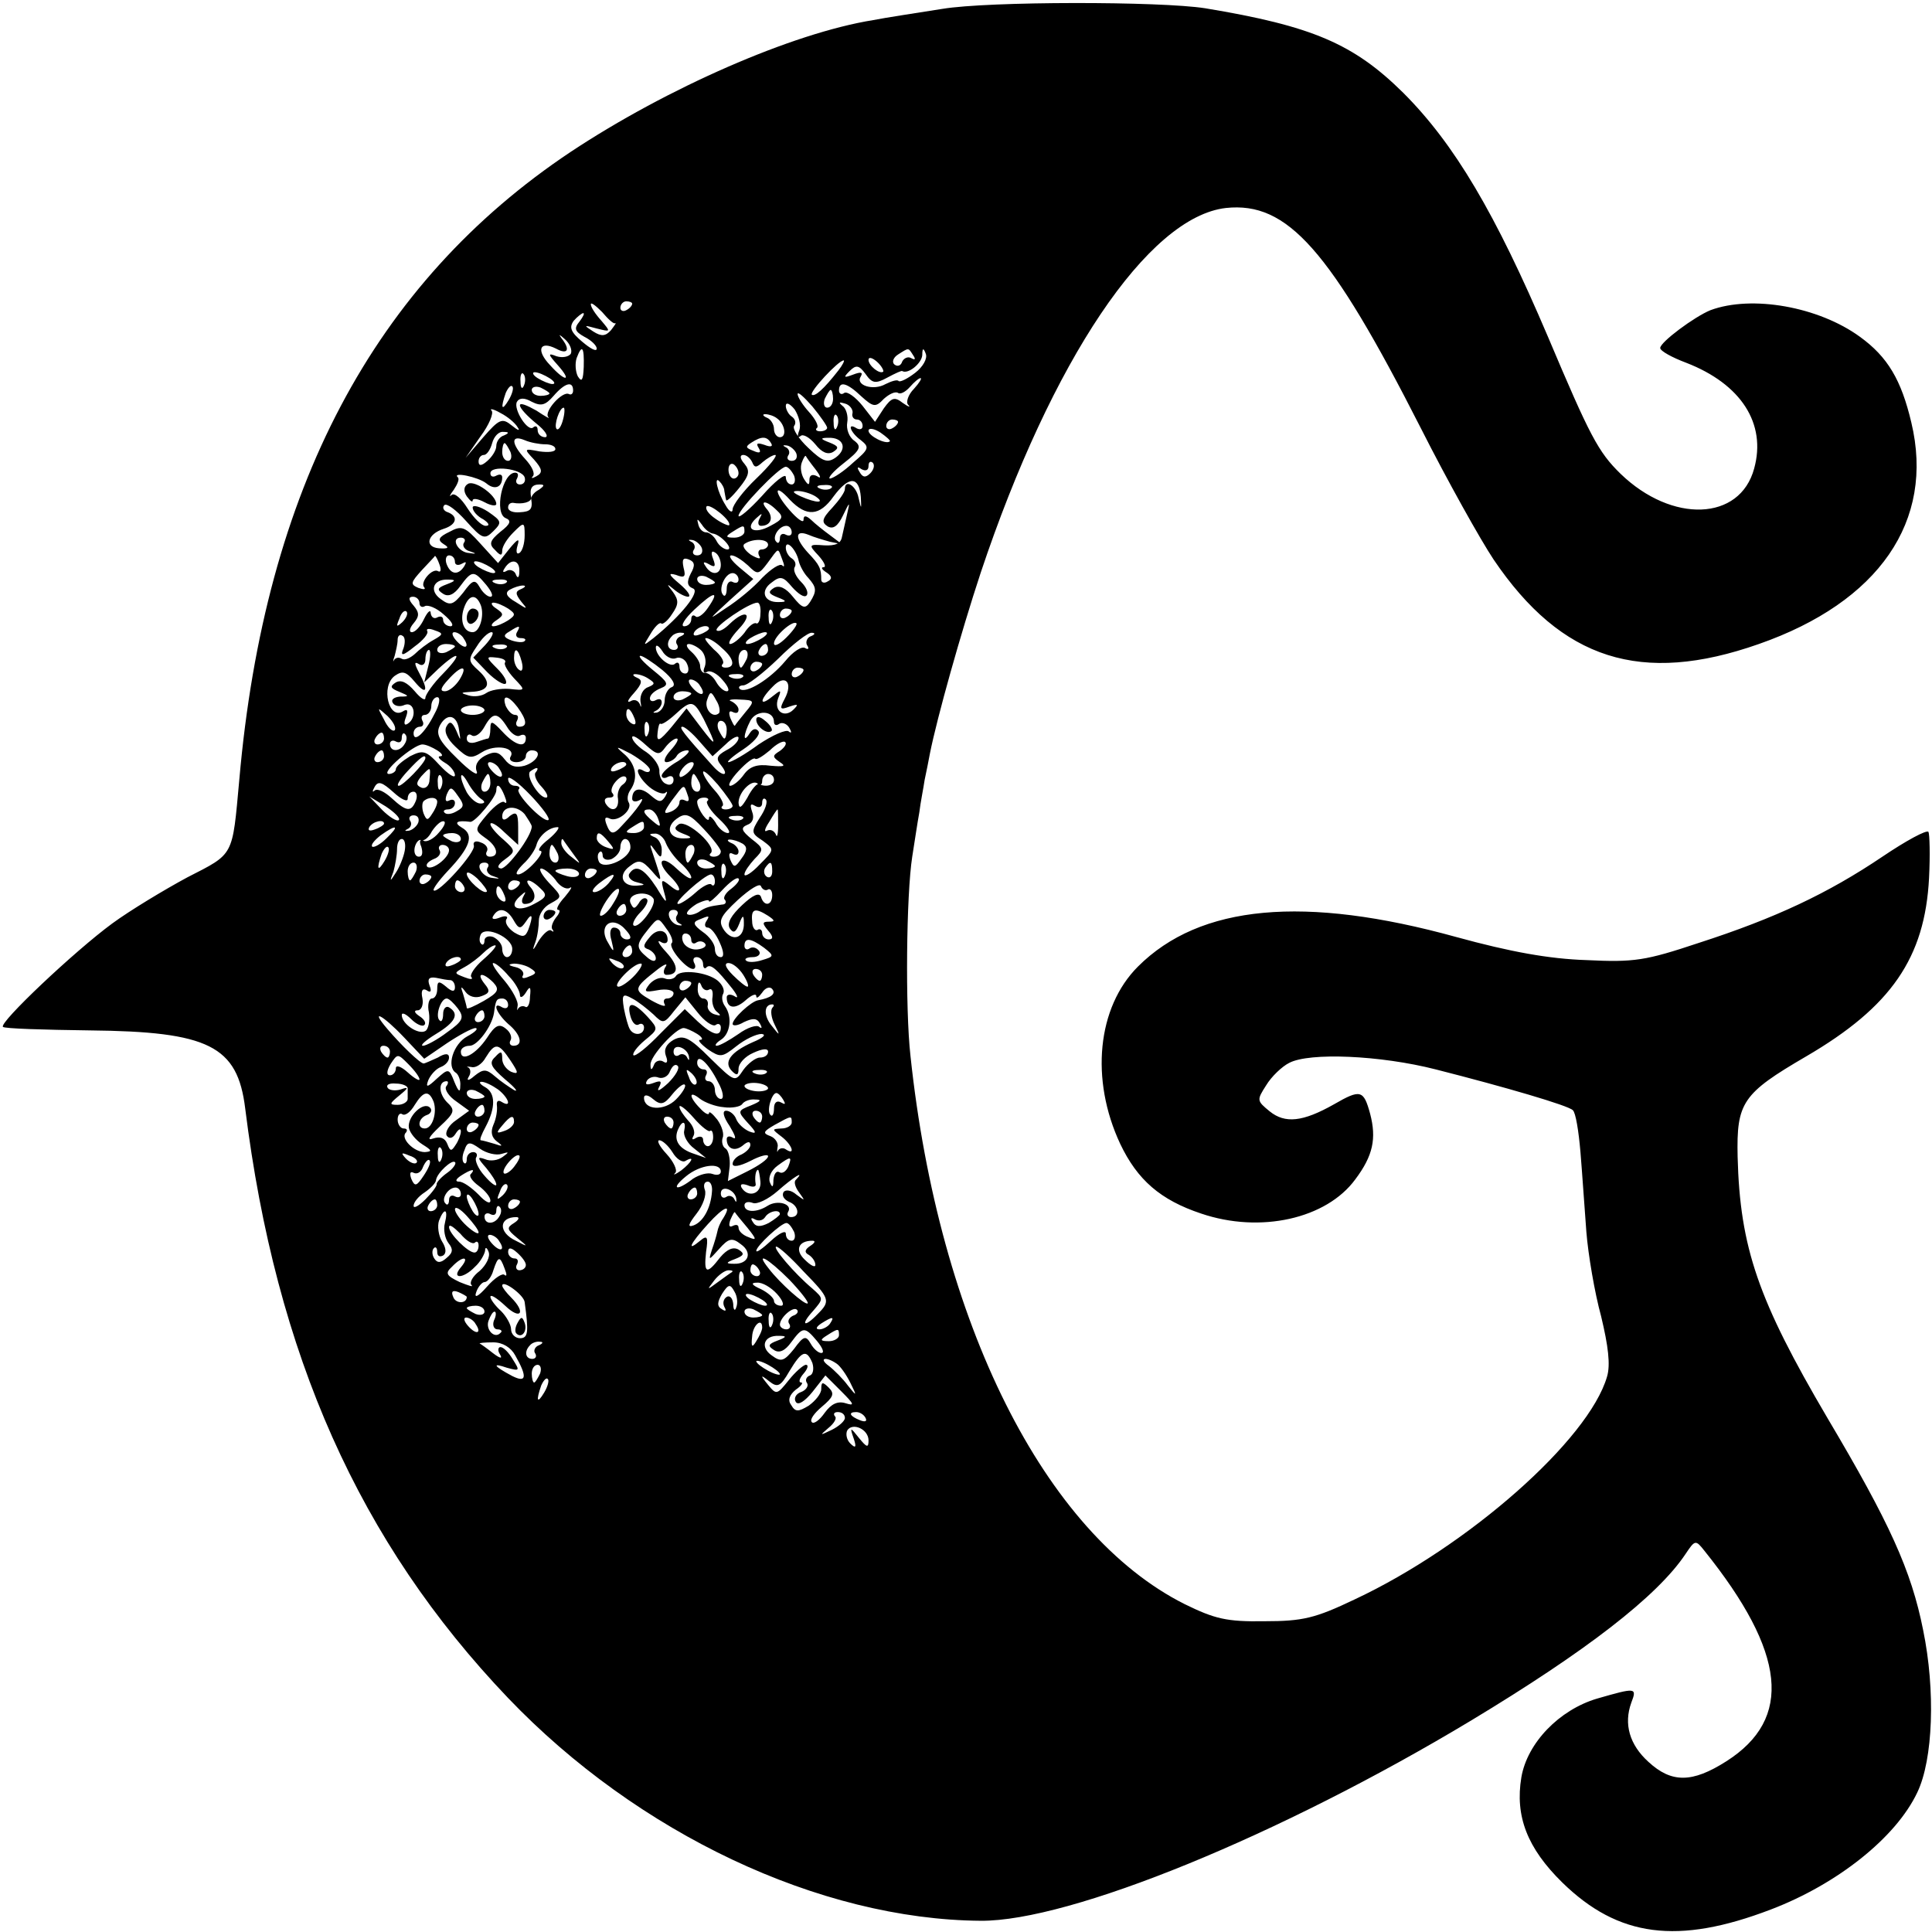 <?xml version="1.0" standalone="no"?>
<!DOCTYPE svg PUBLIC "-//W3C//DTD SVG 20010904//EN"
 "http://www.w3.org/TR/2001/REC-SVG-20010904/DTD/svg10.dtd">
<svg version="1.0" xmlns="http://www.w3.org/2000/svg"
 width="327pt" height="327pt" viewBox="0 0 327 327"
 preserveAspectRatio="xMidYMid meet">
<g transform="translate(0,327) scale(0.1,-0.1)"
fill="#000000" stroke="none">
<path d="M1595 3255 c-44 -7 -97 -15 -117 -19 -137 -22 -349 -115 -512 -223
-333 -222 -518 -571 -561 -1063 -12 -131 -8 -124 -88 -165 -39 -21 -97 -56
-127 -78 -64 -47 -192 -168 -185 -175 2 -3 69 -5 147 -6 201 -2 250 -26 263
-132 52 -417 193 -734 445 -998 219 -229 527 -375 800 -377 151 -1 506 144
830 339 194 117 315 210 363 282 16 24 17 24 32 5 138 -172 150 -284 37 -356
-58 -37 -93 -37 -132 -1 -32 29 -42 64 -29 100 10 26 8 26 -58 7 -64 -19 -118
-75 -128 -133 -11 -66 10 -120 69 -178 95 -93 196 -106 353 -46 113 43 212
122 248 198 27 56 31 173 10 275 -20 101 -57 182 -162 359 -117 199 -148 288
-152 442 -2 92 8 107 116 170 144 84 201 167 208 302 2 39 1 74 -1 78 -3 4
-38 -15 -78 -42 -92 -62 -181 -104 -311 -146 -90 -30 -109 -33 -190 -29 -63 2
-129 14 -220 39 -257 71 -434 55 -539 -50 -69 -69 -81 -191 -30 -300 29 -61
68 -95 137 -118 100 -34 212 -9 261 58 30 40 36 69 25 111 -11 40 -16 42 -61
16 -53 -30 -83 -33 -109 -12 -22 18 -22 19 -6 44 9 15 27 32 39 38 34 18 154
13 248 -11 118 -30 224 -61 232 -69 5 -4 10 -36 13 -71 3 -36 7 -96 10 -135 3
-38 14 -103 25 -143 12 -50 16 -82 10 -102 -31 -107 -235 -287 -427 -377 -67
-32 -88 -37 -153 -37 -64 -1 -84 4 -135 29 -237 119 -416 476 -464 928 -9 80
-7 273 3 337 4 25 9 59 12 75 2 17 7 41 9 55 3 14 7 34 9 45 12 60 52 203 86
306 120 359 283 602 415 617 104 11 176 -70 330 -373 45 -89 101 -189 123
-222 115 -170 250 -213 449 -143 203 71 298 208 258 375 -17 72 -40 111 -87
145 -70 51 -183 71 -253 45 -27 -11 -85 -54 -85 -64 0 -5 20 -16 44 -25 93
-36 136 -103 115 -179 -24 -89 -139 -93 -226 -9 -38 37 -52 64 -123 232 -89
209 -158 326 -245 413 -84 83 -154 113 -335 143 -76 12 -367 12 -445 -1z
m-554 -532 c3 1 -1 -4 -7 -12 -9 -10 -16 -11 -30 -2 -17 11 -16 11 6 5 24 -6
24 -6 8 13 -10 11 -18 23 -18 28 0 4 8 -2 19 -13 10 -12 20 -21 22 -19z m29
33 c0 -3 -4 -8 -10 -11 -5 -3 -10 -1 -10 4 0 6 5 11 10 11 6 0 10 -2 10 -4z
m-89 -30 c-10 -12 -8 -17 8 -26 12 -6 21 -15 21 -20 0 -6 -11 0 -25 12 -19 16
-22 24 -14 35 6 7 14 13 16 13 3 0 0 -6 -6 -14z m-15 -55 c-4 -5 -14 -7 -24
-4 -15 6 -15 4 2 -15 25 -28 13 -29 -13 0 -24 25 -18 42 10 28 20 -11 25 -2 9
18 -5 7 -3 6 6 -2 9 -8 13 -19 10 -25z m22 -22 c-1 -22 -3 -27 -10 -16 -4 8
-5 22 -2 31 9 24 13 19 12 -15z m558 19 c4 -6 3 -8 -4 -4 -5 3 -12 0 -15 -6
-2 -7 -8 -9 -13 -5 -5 4 -2 12 6 17 19 12 17 12 26 -2z m3 -29 c-13 -10 -25
-16 -28 -14 -2 3 -12 0 -22 -5 -21 -12 -52 -2 -42 13 4 7 0 8 -13 3 -16 -6
-17 -5 -6 6 11 11 16 10 27 -5 11 -16 17 -17 37 -6 13 7 24 12 25 11 10 -6 33
13 34 27 0 12 2 13 6 2 3 -8 -5 -22 -18 -32z m-54 2 c-6 -5 -25 10 -25 20 0 5
6 4 14 -3 8 -7 12 -15 11 -17z m-76 2 c-25 -32 -40 -45 -45 -41 -4 5 45 58 54
58 2 0 -2 -8 -9 -17z m-532 -25 c-3 -8 -6 -5 -6 6 -1 11 2 17 5 13 3 -3 4 -12
1 -19z m43 12 c8 -5 11 -10 5 -10 -5 0 -17 5 -25 10 -8 5 -10 10 -5 10 6 0 17
-5 25 -10z m617 -18 c-10 -10 -14 -23 -10 -27 5 -5 1 -4 -9 3 -14 11 -19 9
-32 -9 l-15 -23 -21 27 c-12 15 -26 25 -31 22 -5 -4 -9 -1 -9 4 0 17 14 13 38
-10 20 -18 24 -19 38 -4 9 8 19 13 24 10 4 -3 13 2 20 10 7 8 15 15 18 15 3 0
-2 -8 -11 -18z m-686 -19 c-12 -20 -14 -14 -5 12 4 9 9 14 11 11 3 -2 0 -13
-6 -23z m69 11 c0 -2 -7 -4 -15 -4 -8 0 -15 4 -15 10 0 5 7 7 15 4 8 -4 15 -8
15 -10z m40 5 c0 -5 -3 -8 -7 -6 -11 6 -43 -30 -35 -39 4 -4 -5 1 -20 11 -16
9 -28 14 -28 9 0 -5 12 -18 28 -31 15 -12 21 -22 15 -23 -7 0 -13 5 -13 12 0
6 -3 8 -7 5 -9 -10 -35 31 -28 43 4 7 13 7 25 0 16 -8 23 -6 37 10 19 22 33
26 33 9z m430 -63 c0 -3 -5 -6 -12 -6 -6 0 -9 3 -5 6 3 3 -3 15 -14 27 -10 11
-19 25 -19 30 0 5 11 -5 25 -21 14 -17 25 -33 25 -36z m10 49 c0 -8 -4 -15
-10 -15 -5 0 -7 7 -4 15 4 8 8 15 10 15 2 0 4 -7 4 -15z m-57 -53 c-4 -10 -3
-14 2 -10 4 4 15 -2 25 -14 11 -14 21 -18 30 -13 11 7 9 10 -6 16 -16 6 -16 8
-2 8 25 1 33 -18 13 -33 -14 -10 -22 -8 -47 16 -16 15 -27 32 -24 37 4 5 2 12
-4 16 -5 3 -10 12 -10 18 0 7 7 4 15 -6 7 -11 11 -26 8 -35z m90 29 c-2 -6 2
-11 7 -11 6 0 10 -5 10 -11 0 -5 -4 -7 -10 -4 -17 11 -11 -7 7 -20 15 -12 14
-15 -13 -38 -16 -15 -33 -26 -39 -27 -5 0 5 12 23 26 28 22 31 28 18 38 -9 6
-14 20 -12 31 2 11 -2 24 -8 28 -7 6 -6 7 4 4 8 -2 14 -10 13 -16z m-567 -24
c5 -7 1 -6 -10 3 -16 13 -21 11 -48 -20 l-30 -35 25 36 c15 20 23 40 19 44 -4
4 3 3 15 -4 12 -6 25 -17 29 -24z m77 13 c-3 -12 -8 -19 -11 -16 -5 6 5 36 12
36 2 0 2 -9 -1 -20z m362 2 c14 -10 17 -32 5 -32 -5 0 -10 6 -10 14 0 8 -6 17
-12 19 -7 3 -8 6 -3 6 6 0 15 -3 20 -7z m102 -14 c-3 -8 -6 -5 -6 6 -1 11 2
17 5 13 3 -3 4 -12 1 -19z m103 8 c0 -3 -4 -8 -10 -11 -5 -3 -10 -1 -10 4 0 6
5 11 10 11 6 0 10 -2 10 -4z m-14 -33 c-6 -6 -36 9 -36 18 0 5 9 4 20 -3 10
-7 18 -14 16 -15z m-653 10 c-7 -2 -13 -10 -13 -18 0 -7 -7 -18 -15 -25 -10
-9 -15 -9 -15 -1 0 6 4 11 9 11 5 0 11 9 14 20 3 11 11 20 19 19 10 0 10 -2 1
-6z m70 -15 c9 0 17 -3 17 -8 0 -5 -12 -6 -27 -4 -26 5 -27 5 -9 -14 14 -16
15 -22 4 -28 -7 -4 -10 -4 -6 0 4 5 -2 17 -13 29 -24 26 -25 42 -1 32 9 -4 25
-7 35 -7z m382 2 c4 -6 -1 -7 -11 -3 -12 4 -15 3 -10 -5 5 -8 2 -10 -9 -5 -13
5 -14 7 -3 14 17 11 26 11 33 -1z m-441 -15 c3 -8 1 -15 -4 -15 -6 0 -10 7
-10 15 0 8 2 15 4 15 2 0 6 -7 10 -15z m484 -3 c2 -7 -1 -12 -8 -12 -6 0 -9 4
-6 9 4 5 1 12 -4 14 -6 3 -5 4 2 3 6 -1 14 -8 16 -14z m-75 -14 c4 -10 7 -10
18 0 7 6 17 12 21 12 5 0 -9 -18 -32 -40 -22 -21 -40 -45 -40 -52 0 -7 -6 -4
-12 7 -14 22 -20 51 -10 40 4 -4 8 -11 8 -16 1 -5 2 -12 3 -15 0 -4 10 5 22
20 17 21 19 29 9 41 -8 9 -8 15 -2 15 6 0 12 -6 15 -12z m107 -12 c10 -13 10
-17 3 -12 -8 4 -13 2 -13 -6 0 -10 -2 -10 -9 1 -5 8 -7 20 -4 28 3 8 6 13 7
11 1 -2 8 -12 16 -22z m-130 -7 c0 -5 -4 -9 -8 -9 -5 0 -9 7 -9 15 0 8 4 12 9
9 4 -3 8 -9 8 -15z m223 0 c-8 -8 -13 -7 -18 2 -5 8 -4 10 3 5 7 -4 12 -2 12
5 0 7 3 9 7 6 4 -4 2 -12 -4 -18z m-585 -7 c2 -6 -1 -12 -8 -12 -6 0 -8 5 -5
10 3 6 2 10 -3 10 -22 0 -36 -69 -16 -77 10 -4 8 -10 -9 -23 -18 -15 -20 -21
-9 -31 9 -10 12 -10 12 -1 0 7 8 20 19 31 18 18 19 18 19 -5 0 -14 -4 -27 -9
-30 -5 -3 -6 3 -3 13 4 13 0 11 -14 -6 l-19 -24 -30 33 c-26 29 -32 31 -52 20
-19 -9 -21 -14 -10 -21 10 -6 8 -8 -8 -7 -25 2 -20 24 8 33 22 7 25 21 7 28
-7 2 -10 8 -6 12 4 4 20 -8 37 -27 27 -30 31 -32 46 -17 15 15 14 17 -9 33
-14 9 -26 12 -26 7 0 -6 8 -15 18 -20 9 -6 12 -11 4 -11 -7 0 -20 13 -31 30
-10 16 -22 27 -27 22 -4 -4 -3 0 4 9 6 9 10 18 7 21 -11 10 34 1 48 -10 14
-12 27 -7 27 10 0 5 -4 6 -10 3 -5 -3 -10 -2 -10 4 0 14 53 8 58 -7z m456 3
c3 -8 1 -15 -4 -15 -6 0 -10 6 -10 13 -1 6 -19 -8 -40 -32 -22 -24 -40 -39
-40 -34 0 11 69 83 80 83 4 0 10 -7 14 -15z m113 -36 c1 -22 1 -22 -4 -1 -4
20 -23 32 -23 14 0 -5 -10 -19 -21 -31 -18 -19 -19 -25 -8 -32 9 -5 17 0 26
19 11 23 12 24 7 3 -3 -13 -7 -31 -9 -40 -2 -11 -11 -15 -30 -14 -26 2 -27 1
-10 -17 10 -11 14 -20 9 -20 -5 0 -3 -4 5 -9 9 -6 10 -11 2 -15 -6 -4 -11 -2
-11 3 0 19 -3 25 -22 45 -23 25 -23 40 0 31 9 -4 26 -9 37 -12 l20 -4 -20 15
c-11 8 -26 20 -32 26 -9 8 -13 8 -13 0 0 -6 -11 2 -24 17 -27 31 -26 47 1 17
28 -29 50 -28 74 6 26 35 43 34 46 -1z m-545 12 c-8 -4 -13 -11 -13 -15 3 -18
-1 -22 -19 -23 -11 -1 -20 2 -20 8 0 5 3 8 8 8 16 -3 32 1 31 9 -3 15 1 22 14
22 9 0 9 -2 -1 -9z m495 3 c-3 -3 -12 -4 -19 -1 -8 3 -5 6 6 6 11 1 17 -2 13
-5z m-27 -14 c18 -12 2 -12 -25 0 -13 6 -15 9 -5 9 8 0 22 -4 30 -9z m-146
-49 c-1 -1 -12 3 -23 11 -12 8 -18 17 -15 21 6 5 43 -25 38 -32z m81 25 c12
-11 10 -15 -11 -26 -27 -15 -45 -6 -24 13 10 9 11 9 6 0 -4 -7 -3 -13 2 -13
16 0 22 13 11 27 -15 17 -2 17 16 -1z m-109 -39 c13 -1 37 -27 25 -27 -5 0
-14 6 -18 14 -4 8 -12 15 -18 15 -5 0 -11 5 -13 13 -3 11 -2 11 6 0 5 -8 13
-14 18 -15z m54 3 c0 -5 -8 -10 -17 -10 -15 0 -16 2 -3 10 19 12 20 12 20 0z
m80 -1 c0 -5 -4 -7 -10 -4 -5 3 -10 1 -10 -6 0 -7 -3 -10 -6 -6 -8 7 4 27 17
27 5 0 9 -5 9 -11z m-555 -18 c-3 -5 2 -12 10 -14 12 -4 12 -5 -1 -3 -19 1
-32 26 -14 26 6 0 9 -4 5 -9z m403 -9 c2 -7 -1 -12 -8 -12 -6 0 -9 4 -6 9 4 5
1 12 -4 14 -6 3 -5 4 2 3 6 -1 14 -8 16 -14z m112 6 c0 -4 -5 -8 -11 -8 -5 0
-7 -5 -4 -11 4 -6 -2 -5 -14 2 -11 8 -16 16 -10 19 14 9 39 8 39 -2z m52 -28
c2 -8 9 -21 16 -28 14 -16 15 -22 3 -41 -8 -12 -13 -11 -29 9 -12 15 -23 20
-32 15 -11 -7 -9 -10 6 -16 16 -6 16 -8 2 -8 -25 -1 -32 19 -12 33 15 12 20
10 35 -8 10 -11 20 -18 24 -14 4 4 0 14 -9 23 -9 9 -14 20 -11 25 3 5 1 11 -5
15 -5 3 -10 11 -10 18 0 15 18 -3 22 -23z m-132 -6 c0 -17 -16 -19 -26 -2 -5
7 -3 8 6 3 10 -6 12 -4 7 9 -4 10 -3 15 3 11 6 -3 10 -13 10 -21z m104 9 c4
-10 4 -14 0 -10 -4 4 -19 -6 -34 -21 -14 -16 -42 -39 -61 -51 -32 -22 -31 -21
6 13 l40 36 -24 20 c-13 11 -19 20 -13 20 6 0 18 -8 28 -17 16 -16 18 -16 33
4 20 27 17 27 25 6z m-580 -9 c3 -8 2 -13 -2 -11 -10 7 -32 -19 -24 -27 3 -4
-1 -4 -10 -1 -14 6 -13 9 6 30 11 12 22 23 22 24 1 1 5 -6 8 -15z m26 5 c0 -5
5 -7 12 -3 7 4 8 3 4 -4 -10 -16 -23 -15 -30 3 -3 8 -1 15 4 15 6 0 10 -5 10
-11z m399 -20 c-7 -14 -6 -21 4 -25 13 -5 -20 -46 -67 -84 -18 -14 -18 -14 -5
7 7 12 15 20 18 18 2 -3 11 4 18 15 12 17 12 24 2 38 -11 14 -11 15 1 5 8 -7
19 -13 25 -13 5 1 -1 10 -15 22 -18 15 -20 19 -6 15 15 -6 17 -3 13 12 -3 14
-1 18 9 14 10 -4 11 -10 3 -24z m-339 11 c8 -5 11 -10 5 -10 -5 0 -17 5 -25
10 -8 5 -10 10 -5 10 6 0 17 -5 25 -10z m49 -7 c0 -11 -3 -13 -6 -5 -2 6 -10
9 -15 6 -7 -4 -8 -2 -4 4 11 18 26 14 25 -5z m-56 -23 c9 -11 13 -20 7 -20 -5
0 -13 7 -18 16 -8 14 -12 13 -28 -9 -17 -21 -22 -23 -38 -11 -20 14 -13 34 12
33 14 0 14 -2 -2 -8 -16 -6 -17 -9 -6 -16 9 -6 19 -1 29 13 20 27 23 27 44 2z
m387 4 c0 -2 -7 -4 -15 -4 -8 0 -15 4 -15 10 0 5 7 7 15 4 8 -4 15 -8 15 -10z
m40 5 c0 -5 -4 -7 -10 -4 -5 3 -10 -2 -10 -11 0 -10 -3 -15 -6 -11 -9 9 3 37
16 37 5 0 10 -5 10 -11z m-393 -5 c-3 -3 -12 -4 -19 -1 -8 3 -5 6 6 6 11 1 17
-2 13 -5z m25 -11 c-10 -4 -10 -8 0 -21 12 -14 11 -14 -9 -1 -16 9 -19 16 -10
21 7 4 17 7 22 7 6 0 4 -3 -3 -6z m316 -32 c-8 -12 -18 -18 -21 -14 -4 3 -7 1
-7 -5 0 -7 -6 -12 -12 -12 -7 0 1 13 17 28 34 32 44 33 23 3z m-488 8 c0 -5 4
-8 9 -5 5 3 20 -3 32 -14 13 -11 18 -19 12 -20 -7 0 -13 5 -13 11 0 5 -4 7
-10 4 -5 -3 -10 0 -11 7 0 7 -5 3 -11 -9 -6 -13 -15 -23 -21 -23 -5 0 -4 7 3
15 10 12 10 18 0 30 -9 10 -9 15 -1 15 6 0 11 -5 11 -11z m104 -4 c6 -17 -2
-45 -14 -45 -15 0 -22 19 -15 40 8 24 21 26 29 5z m46 -5 c13 -9 13 -11 0 -20
-8 -5 -19 -10 -25 -10 -5 0 -3 5 5 10 13 9 13 11 0 20 -8 5 -10 10 -5 10 6 0
17 -5 25 -10z m427 -9 c0 -11 -4 -18 -7 -16 -4 2 -13 -5 -20 -16 -8 -10 -19
-19 -24 -19 -5 0 1 11 14 25 26 27 12 35 -15 9 -9 -9 -18 -14 -22 -11 -5 6 55
47 69 47 4 0 6 -9 5 -19z m-606 -14 c-10 -9 -11 -8 -5 6 3 10 9 15 12 12 3 -3
0 -11 -7 -18z m626 1 c-3 -8 -6 -5 -6 6 -1 11 2 17 5 13 3 -3 4 -12 1 -19z
m33 18 c0 -3 -4 -8 -10 -11 -5 -3 -10 -1 -10 4 0 6 5 11 10 11 6 0 10 -2 10
-4z m-9 -45 c-12 -12 -21 -16 -21 -10 0 12 32 40 38 34 2 -2 -6 -13 -17 -24z
m-597 -4 c-11 -6 -25 -17 -32 -24 -8 -7 -17 -11 -22 -8 -5 3 -10 2 -13 -2 -2
-5 -2 -1 1 7 2 8 5 20 5 27 0 7 4 10 8 7 5 -2 5 -12 2 -21 -6 -14 -2 -14 19 3
14 10 24 22 21 26 -2 4 3 5 13 1 15 -5 14 -7 -2 -16z m141 13 c-3 -5 -1 -10 6
-10 7 0 10 -2 7 -5 -3 -3 -13 -2 -22 1 -14 5 -15 9 -4 15 17 11 20 11 13 -1z
m325 6 c0 -2 -7 -7 -16 -10 -8 -3 -12 -2 -9 4 6 10 25 14 25 6z m-415 -17 c11
-16 1 -19 -13 -3 -7 8 -8 14 -3 14 5 0 13 -5 16 -11z m36 -11 l-20 -21 24 -25
c14 -14 28 -22 31 -19 3 3 -3 14 -14 25 -20 20 -20 21 -2 19 10 -1 17 -4 15
-8 -3 -3 4 -15 15 -27 20 -21 20 -21 -8 -18 -15 1 -32 -2 -39 -7 -7 -5 -20 -7
-30 -4 -14 4 -14 5 4 6 31 1 36 15 13 36 -18 16 -18 19 -3 41 8 13 19 24 25
24 5 0 0 -10 -11 -22z m331 15 c-6 -2 -10 -9 -6 -14 3 -5 0 -9 -5 -9 -12 0
-14 13 -4 23 3 4 11 7 17 6 6 0 5 -3 -2 -6z m138 -3 c-8 -5 -19 -10 -25 -10
-5 0 -3 5 5 10 8 5 20 10 25 10 6 0 3 -5 -5 -10z m82 3 c-6 -2 -9 -10 -6 -15
4 -6 2 -8 -3 -5 -6 4 -21 -6 -34 -22 -26 -31 -67 -56 -77 -47 -3 3 0 6 6 6 7
0 33 20 59 45 25 25 51 45 57 44 6 0 6 -3 -2 -6z m-150 -20 c21 -18 23 -33 6
-33 -6 0 -8 3 -5 6 4 4 -3 15 -15 25 -11 11 -17 19 -13 19 5 0 17 -7 27 -17z
m-452 3 c0 -2 -7 -6 -15 -10 -8 -3 -15 -1 -15 4 0 6 7 10 15 10 8 0 15 -2 15
-4z m87 -2 c-3 -3 -12 -4 -19 -1 -8 3 -5 6 6 6 11 1 17 -2 13 -5z m287 -18 c7
3 16 -2 19 -10 4 -9 2 -16 -3 -16 -6 0 -10 5 -10 12 0 6 -3 8 -7 5 -8 -9 -33
12 -33 27 0 6 5 3 11 -6 5 -9 16 -15 23 -12z m43 13 c6 -6 9 -18 6 -27 -4 -9
-2 -13 4 -9 5 3 17 -3 26 -14 9 -10 13 -19 7 -19 -5 0 -13 7 -18 16 -5 9 -13
15 -18 15 -5 -1 -9 5 -9 12 0 6 -7 17 -15 24 -8 7 -10 13 -4 13 5 0 15 -5 21
-11z m113 1 c0 -5 -5 -10 -11 -10 -5 0 -7 5 -4 10 3 6 8 10 11 10 2 0 4 -4 4
-10z m-575 -27 l-7 -28 24 23 c36 33 42 27 8 -8 -17 -17 -30 -36 -30 -41 0 -6
-8 -1 -18 11 -13 15 -23 20 -32 15 -11 -7 -9 -10 6 -16 17 -7 17 -8 1 -8 -10
-1 -16 -5 -12 -11 3 -5 12 -7 20 -3 17 6 21 -22 5 -32 -6 -4 -7 1 -3 11 4 11
3 15 -5 10 -24 -15 -38 42 -14 60 13 9 19 8 34 -10 20 -24 24 -15 7 16 -8 15
-8 19 0 14 6 -4 11 0 11 8 0 9 3 16 6 16 3 0 3 -12 -1 -27z m158 7 c3 -11 1
-18 -4 -14 -5 3 -9 12 -9 20 0 20 7 17 13 -6z m381 5 c-4 -8 -8 -15 -10 -15
-2 0 -4 7 -4 15 0 8 4 15 10 15 5 0 7 -7 4 -15z m-143 -19 c18 -15 24 -26 16
-29 -6 -2 -12 -12 -12 -22 0 -10 -6 -19 -13 -21 -7 -1 -8 0 -2 3 5 2 10 9 10
14 0 6 -4 7 -10 4 -5 -3 -10 -2 -10 3 0 6 8 13 18 17 15 6 13 10 -13 31 -16
13 -26 24 -21 24 4 0 21 -11 37 -24z m169 10 c0 -3 -4 -8 -10 -11 -5 -3 -10
-1 -10 4 0 6 5 11 10 11 6 0 10 -2 10 -4z m-512 -26 c-7 -11 -18 -20 -25 -20
-9 0 -7 6 5 19 23 26 35 26 20 1z m582 16 c0 -3 -4 -8 -10 -11 -5 -3 -10 -1
-10 4 0 6 5 11 10 11 6 0 10 -2 10 -4z m-262 -15 c11 -7 11 -9 -1 -14 -9 -3
-14 -14 -13 -24 2 -10 1 -12 -1 -5 -3 7 -10 9 -16 5 -7 -3 -4 3 6 14 14 16 15
22 5 26 -7 3 -8 6 -3 6 6 0 16 -3 23 -8z m159 3 c-3 -3 -12 -4 -19 -1 -8 3 -5
6 6 6 11 1 17 -2 13 -5z m71 -37 c-9 -17 -8 -19 8 -13 15 5 16 4 7 -5 -15 -15
-34 -3 -26 19 6 15 5 15 -10 3 -22 -18 -22 -6 1 17 21 22 35 7 20 -21z m-143
22 c11 -16 1 -19 -13 -3 -7 8 -8 14 -3 14 5 0 13 -5 16 -11z m-15 -13 c0 -2
-7 -6 -15 -10 -8 -3 -15 -1 -15 4 0 6 7 10 15 10 8 0 15 -2 15 -4z m47 -33
c-11 -10 -26 8 -20 23 5 15 7 14 15 -1 6 -9 7 -19 5 -22z m-482 -2 c-16 -32
-35 -49 -35 -32 0 6 5 11 11 11 5 0 7 5 4 10 -3 6 -1 10 4 10 6 0 11 7 11 15
0 8 5 15 10 15 6 0 4 -13 -5 -29z m141 12 c16 -22 17 -33 3 -33 -5 0 -7 5 -4
10 3 6 2 10 -3 10 -6 0 -12 7 -16 15 -7 20 4 19 20 -2z m386 -8 c-9 -11 -17
-21 -18 -23 -1 -2 -4 4 -8 13 -3 9 -2 13 4 10 6 -3 10 -2 10 4 0 5 -6 11 -12
14 -7 2 -1 4 14 3 25 -1 26 -2 10 -21z m-442 3 c0 -4 -9 -8 -20 -8 -11 0 -20
4 -20 8 0 4 9 8 20 8 11 0 20 -4 20 -8z m371 -15 c23 -47 22 -49 -4 -15 l-25
33 -25 -31 c-21 -25 -26 -27 -24 -10 1 10 3 17 5 15 2 -2 13 5 25 16 27 25 31
24 48 -8z m-523 -19 c-4 -3 -12 5 -18 18 -12 22 -12 22 6 6 10 -10 15 -20 12
-24z m406 20 c3 -8 2 -12 -4 -9 -6 3 -10 10 -10 16 0 14 7 11 14 -7z m236 -6
c0 -5 4 -7 9 -3 5 3 13 0 17 -7 4 -7 4 -10 -1 -6 -4 4 -27 -6 -51 -22 -23 -17
-46 -30 -51 -30 -4 0 7 10 24 21 18 12 30 25 27 31 -4 6 -10 5 -15 -3 -12 -19
-11 -2 1 21 10 19 40 18 40 -2z m-533 -14 c3 -19 3 -19 -5 0 -7 15 -11 16 -16
7 -5 -8 0 -21 15 -35 21 -20 26 -21 45 -9 22 14 58 8 48 -8 -3 -5 2 -9 10 -9
9 0 16 5 16 10 0 6 5 10 10 10 19 0 10 -19 -12 -26 -15 -4 -25 -1 -34 11 -10
13 -17 14 -33 6 -13 -7 -18 -17 -14 -27 3 -9 -12 1 -33 22 -32 31 -37 42 -29
57 12 21 29 17 32 -9z m81 6 c7 -12 17 -18 22 -15 6 3 10 1 10 -4 0 -18 -18
-13 -40 11 -17 18 -20 19 -20 5 0 -9 -2 -17 -4 -17 -2 0 -11 -3 -20 -6 -9 -3
-16 -1 -16 6 0 6 4 9 9 5 6 -3 15 4 21 15 14 25 22 25 38 0z m239 -12 c-3 -8
-6 -5 -6 6 -1 11 2 17 5 13 3 -3 4 -12 1 -19z m133 7 c0 -8 -2 -15 -4 -15 -2
0 -6 7 -10 15 -3 8 -1 15 4 15 6 0 10 -7 10 -15z m-46 -20 l22 -25 22 20 c12
12 22 16 22 11 0 -6 -9 -15 -21 -21 -16 -9 -18 -14 -8 -26 14 -18 2 -19 -14
-1 -49 54 -59 67 -52 67 4 0 17 -11 29 -25z m-534 5 c0 -5 -5 -10 -11 -10 -5
0 -7 5 -4 10 3 6 8 10 11 10 2 0 4 -4 4 -10z m35 -9 c-8 -14 -25 -14 -25 0 0
5 5 7 10 4 6 -3 10 -1 10 6 0 7 3 10 6 6 3 -3 3 -10 -1 -16z m441 -6 c6 8 15
15 19 15 5 0 0 -9 -10 -20 -10 -11 -13 -20 -7 -20 6 0 14 5 17 10 3 6 12 10
18 10 7 0 0 -8 -15 -18 -16 -9 -28 -20 -28 -25 0 -4 5 -5 10 -2 6 3 10 1 10
-5 0 -7 -6 -10 -12 -7 -7 2 -12 12 -12 21 1 9 -9 24 -22 33 -13 8 -24 19 -24
25 0 5 10 -1 22 -12 20 -18 24 -19 34 -5z m194 -6 c-13 -8 -13 -10 0 -19 11
-7 7 -8 -16 -6 -22 3 -35 -1 -45 -15 -7 -10 -18 -19 -23 -19 -5 0 1 11 14 25
13 14 25 23 28 21 2 -3 13 4 25 14 11 11 23 17 26 14 3 -3 -1 -9 -9 -15z
m-580 1 c8 -5 11 -10 5 -10 -5 0 -2 -5 8 -11 9 -5 17 -15 17 -21 0 -6 -12 2
-26 17 -23 25 -28 26 -50 15 -13 -8 -24 -17 -24 -22 0 -4 -6 -8 -12 -8 -15 1
42 50 57 50 6 0 17 -5 25 -10z m360 -33 c0 -4 -4 -5 -10 -2 -18 11 -11 -10 9
-27 11 -9 23 -13 27 -10 4 4 4 1 0 -6 -7 -11 -11 -10 -25 2 -17 15 -31 12 -31
-6 0 -5 6 -6 13 -2 12 8 -5 -17 -30 -43 -15 -17 -20 -16 -27 3 -3 9 -2 12 5 9
13 -8 41 14 33 27 -3 5 -2 14 3 21 14 20 9 45 -12 62 -15 13 -12 12 13 -1 17
-10 32 -22 32 -27z m-450 23 c0 -5 -5 -10 -11 -10 -5 0 -7 5 -4 10 3 6 8 10
11 10 2 0 4 -4 4 -10z m70 -3 c0 -8 -38 -47 -45 -47 -5 0 2 11 15 25 22 24 30
29 30 22z m125 -18 c11 -16 1 -19 -13 -3 -7 8 -8 14 -3 14 5 0 13 -5 16 -11z
m215 7 c0 -2 -7 -7 -16 -10 -8 -3 -12 -2 -9 4 6 10 25 14 25 6z m108 -10 c-7
-8 -15 -12 -17 -11 -5 6 10 25 20 25 5 0 4 -6 -3 -14z m-441 -15 c0 -11 -7
-17 -14 -14 -9 4 -9 8 0 19 16 17 16 17 14 -5z m180 12 c-4 -3 0 -15 10 -25 9
-10 12 -18 7 -18 -12 0 -34 36 -27 44 4 3 9 6 11 6 3 0 2 -3 -1 -7z m333 -57
c0 -3 -5 -6 -12 -6 -6 0 -9 3 -5 6 3 3 -3 15 -14 27 -10 11 -19 25 -19 30 0 5
11 -5 25 -21 14 -17 25 -33 25 -36z m-493 32 c-3 -8 -6 -5 -6 6 -1 11 2 17 5
13 3 -3 4 -12 1 -19z m67 -20 c8 -5 7 -8 -1 -8 -7 0 -17 9 -23 19 -14 27 -12
41 2 16 6 -11 16 -23 22 -27z m16 27 c0 -8 -4 -15 -10 -15 -5 0 -7 7 -4 15 4
8 8 15 10 15 2 0 4 -7 4 -15z m98 -63 c-9 -4 -57 46 -50 52 3 3 0 6 -6 6 -7 0
-12 5 -12 12 0 6 17 -6 38 -28 20 -21 34 -40 30 -42z m126 60 c-6 -4 -10 -15
-8 -24 2 -19 -11 -24 -21 -8 -3 6 -1 10 6 10 7 0 9 3 6 7 -4 3 -2 12 5 20 6 7
13 11 17 8 3 -3 1 -9 -5 -13z m130 3 c3 -8 1 -15 -4 -15 -6 0 -10 7 -10 15 0
8 2 15 4 15 2 0 6 -7 10 -15z m126 5 c0 -9 -13 -13 -26 -7 -3 1 -12 -9 -19
-23 -10 -17 -14 -20 -15 -9 0 19 24 42 33 32 4 -3 7 -1 7 5 0 7 5 12 10 12 6
0 10 -4 10 -10z m-620 -32 c0 7 4 12 10 12 5 0 7 -7 4 -15 -8 -20 -16 -19 -41
4 -12 11 -24 17 -29 13 -4 -4 -4 -1 0 6 6 11 13 8 32 -9 13 -12 24 -17 24 -11z
m83 -21 c-8 -5 -17 -6 -20 -3 -4 3 -1 6 5 6 7 0 12 5 12 11 0 5 -4 7 -10 4 -6
-3 -7 1 -4 10 6 14 8 14 19 -2 11 -15 11 -19 -2 -26z m81 26 c4 -10 4 -14 0
-11 -3 4 -16 -5 -29 -20 -22 -26 -22 -27 -4 -40 21 -14 25 -32 8 -32 -5 0 -8
4 -5 9 3 5 -1 12 -10 15 -9 4 -14 1 -12 -5 4 -11 -61 -83 -68 -76 -2 2 9 17
24 33 38 40 45 61 24 73 -15 9 -9 13 14 10 8 -1 44 42 44 53 0 14 7 9 14 -9z
m310 1 c3 -8 2 -12 -4 -9 -6 3 -10 2 -10 -3 0 -6 -7 -13 -15 -16 -13 -5 -12
-1 2 19 22 29 20 29 27 9z m-489 -42 c-3 -3 -16 5 -28 17 l-22 23 28 -17 c15
-10 25 -20 22 -23z m65 31 c0 -5 -4 -14 -9 -21 -7 -11 -9 -11 -14 1 -3 8 -3
18 0 21 9 8 23 7 23 -1z m457 1 c-3 -3 6 -17 20 -30 14 -13 21 -24 15 -24 -6
0 -16 8 -21 18 -6 9 -11 13 -11 7 0 -11 -20 15 -20 28 0 4 5 7 12 7 6 0 9 -3
5 -6z m89 -28 c-15 -24 -15 -26 5 -39 20 -15 20 -15 -5 -40 -14 -15 -26 -22
-26 -17 0 5 8 16 17 26 16 16 16 18 -5 34 -17 14 -19 19 -7 24 9 3 12 12 8 22
-4 12 -3 15 5 10 7 -4 12 -2 12 5 0 7 3 9 6 6 4 -4 -1 -18 -10 -31z m-386 -15
c0 -16 -41 -71 -52 -71 -8 1 -5 7 6 15 19 14 19 15 -2 34 -12 10 -22 22 -22
26 0 5 11 -1 23 -13 l24 -22 0 30 c0 24 -3 27 -14 19 -8 -8 -13 -8 -13 -1 0
18 24 20 38 4 6 -9 12 -18 12 -21z m214 13 c5 -14 4 -15 -9 -4 -17 14 -19 20
-6 20 5 0 12 -7 15 -16z m106 -55 c0 -5 -5 -9 -12 -9 -6 0 -9 3 -5 6 11 11
-40 57 -54 49 -9 -6 -8 -10 7 -16 16 -6 16 -8 2 -8 -25 -1 -33 18 -13 33 15
11 22 9 46 -17 16 -17 29 -34 29 -38z m97 44 c0 -16 -2 -22 -4 -15 -3 6 -9 9
-15 6 -5 -3 -4 3 4 15 7 12 13 21 14 21 1 0 1 -12 1 -27z m-609 5 c-2 -6 -10
-13 -16 -14 -7 -1 -8 0 -2 3 5 2 8 9 4 14 -3 5 0 9 6 9 7 0 10 -5 8 -12z m549
6 c-3 -3 -12 -4 -19 -1 -8 3 -5 6 6 6 11 1 17 -2 13 -5z m-607 -8 c0 -2 -7 -7
-16 -10 -8 -3 -12 -2 -9 4 6 10 25 14 25 6z m93 -15 c-9 -11 -21 -17 -26 -14
-6 4 -8 -1 -4 -10 3 -10 2 -17 -4 -17 -6 0 -9 7 -7 16 2 8 7 14 11 12 5 -2 13
5 18 15 6 9 14 17 19 17 6 0 2 -9 -7 -19z m347 9 c0 -5 -8 -10 -17 -10 -15 0
-16 2 -3 10 19 12 20 12 20 0z m-436 -19 c-10 -10 -21 -16 -24 -14 -3 3 4 11
14 19 28 20 33 17 10 -5z m275 -1 c-13 -10 -20 -19 -15 -20 12 0 -24 -40 -37
-40 -6 0 -1 8 9 18 10 9 20 24 22 32 4 15 21 30 36 30 4 0 -2 -9 -15 -20z
m-149 0 c0 -5 -7 -7 -15 -4 -8 4 -15 8 -15 10 0 2 7 4 15 4 8 0 15 -4 15 -10z
m250 -5 c11 -13 10 -14 -4 -9 -9 3 -16 10 -16 15 0 13 6 11 20 -6z m97 -2 c4
-10 15 -25 25 -34 10 -9 18 -20 18 -24 0 -5 -11 2 -25 15 -26 25 -36 12 -10
-14 20 -20 19 -32 -1 -15 -15 12 -16 11 -10 -11 6 -21 4 -20 -13 8 -21 32 -35
40 -46 23 -3 -5 3 -12 12 -14 16 -4 16 -5 1 -6 -25 -2 -33 18 -12 33 15 12 21
10 37 -8 19 -22 19 -22 1 32 -5 14 -4 15 5 2 9 -13 11 -13 11 2 0 9 -6 19 -12
21 -10 4 -10 6 0 6 7 1 16 -7 19 -16z m-442 -13 c-2 -11 -9 -28 -15 -37 -10
-16 -11 -16 -4 2 3 11 6 28 6 38 0 9 3 17 8 17 5 0 7 -9 5 -20z m285 -5 c14
-19 14 -19 -2 -6 -10 7 -18 18 -18 24 0 6 1 8 3 6 1 -2 9 -13 17 -24z m97 11
c0 -19 -44 -39 -53 -25 -3 6 -3 13 0 16 3 4 6 1 6 -5 0 -6 7 -9 15 -6 8 4 15
12 15 20 0 8 4 14 8 14 5 0 9 -6 9 -14z m190 6 c8 -5 8 -12 -2 -25 -11 -16
-13 -16 -19 -2 -3 9 -2 13 4 10 6 -3 10 -2 10 4 0 5 -6 12 -12 14 -7 3 -8 6
-3 6 6 0 15 -3 22 -7z m-606 -29 c-12 -20 -14 -14 -5 12 4 9 9 14 11 11 3 -2
0 -13 -6 -23z m109 18 c0 -13 -29 -35 -37 -28 -3 4 2 9 11 13 9 3 13 10 10 15
-3 5 0 9 5 9 6 0 11 -4 11 -9z m184 -6 c3 -8 1 -15 -4 -15 -6 0 -10 7 -10 15
0 8 2 15 4 15 2 0 6 -7 10 -15z m230 0 c-4 -8 -8 -15 -10 -15 -2 0 -4 7 -4 15
0 8 4 15 10 15 5 0 7 -7 4 -15z m36 -21 c0 -2 -7 -4 -15 -4 -8 0 -15 4 -15 10
0 5 7 7 15 4 8 -4 15 -8 15 -10z m-506 -9 c-4 -8 -8 -15 -10 -15 -2 0 -4 7 -4
15 0 8 4 15 10 15 5 0 7 -7 4 -15z m121 6 c-3 -5 2 -12 10 -14 12 -4 12 -5 -1
-3 -19 1 -32 26 -14 26 6 0 9 -4 5 -9z m402 -13 c-3 -8 -6 -5 -6 6 -1 11 2 17
5 13 3 -3 4 -12 1 -19z m80 7 c0 -8 -4 -12 -9 -9 -5 3 -6 10 -3 15 9 13 12 11
12 -6z m-483 -34 c-5 -6 -34 20 -34 30 0 5 8 1 18 -8 10 -10 17 -20 16 -22z
m116 20 c7 -11 18 -17 24 -14 6 4 2 -3 -8 -15 -11 -12 -16 -22 -11 -22 4 0 2
-6 -4 -13 -6 -8 -9 -17 -6 -20 3 -4 2 -5 -2 -2 -4 3 -13 -5 -21 -17 -10 -18
-12 -19 -6 -3 4 11 6 28 6 37 0 10 8 23 20 29 20 11 20 11 -3 35 -12 13 -18
24 -13 24 5 0 16 -9 24 -19z m40 10 c0 -5 -9 -7 -20 -4 -11 3 -20 7 -20 9 0 2
9 4 20 4 11 0 20 -4 20 -9z m30 5 c0 -3 -4 -8 -10 -11 -5 -3 -10 -1 -10 4 0 6
5 11 10 11 6 0 10 -2 10 -4z m-280 -10 c0 -3 -4 -8 -10 -11 -5 -3 -10 -1 -10
4 0 6 5 11 10 11 6 0 10 -2 10 -4z m300 -11 c-7 -8 -18 -15 -24 -15 -6 0 -2 7
8 15 25 19 32 19 16 0z m180 3 c0 -6 -3 -9 -6 -5 -3 3 -15 -3 -27 -14 -11 -10
-25 -19 -29 -19 -11 0 44 49 55 50 4 0 7 -5 7 -12z m28 -12 c-10 -7 -15 -16
-11 -19 3 -4 1 -8 -5 -8 -21 -3 -27 -4 -40 -13 -7 -4 -16 -6 -19 -3 -2 3 5 10
16 17 12 6 21 8 21 5 0 -4 10 5 22 18 13 14 25 23 28 20 3 -2 -3 -10 -12 -17z
m-453 4 c3 -5 1 -10 -4 -10 -6 0 -11 5 -11 10 0 6 2 10 4 10 3 0 8 -4 11 -10z
m95 6 c0 -3 -4 -8 -10 -11 -5 -3 -10 -1 -10 4 0 6 5 11 10 11 6 0 10 -2 10 -4z
m35 -10 c12 -11 10 -15 -11 -26 -27 -15 -45 -6 -24 13 10 9 11 9 6 0 -4 -7 -3
-13 2 -13 16 0 22 13 11 27 -15 17 -2 17 16 -1z m384 -2 c4 3 8 -1 8 -9 0 -18
-14 -20 -19 -3 -3 8 -14 3 -32 -14 -18 -17 -26 -30 -21 -39 6 -9 10 -8 16 7 6
16 8 16 8 2 1 -25 -18 -33 -33 -13 -11 16 -8 23 23 52 20 18 37 29 39 23 2 -5
7 -8 11 -6z m-445 -10 c3 -8 2 -12 -4 -9 -6 3 -10 10 -10 16 0 14 7 11 14 -7z
m184 -13 c-7 -12 -16 -21 -21 -21 -4 0 0 11 9 25 20 30 31 26 12 -4z m68 8 c6
-11 -26 -53 -34 -45 -2 3 3 13 12 22 9 9 14 19 11 22 -3 4 -10 1 -14 -7 -7
-10 -9 -10 -14 1 -6 16 29 22 39 7z m-46 -19 c0 -5 -5 -10 -11 -10 -5 0 -7 5
-4 10 3 6 8 10 11 10 2 0 4 -4 4 -10z m-191 -17 c9 -16 12 -16 21 -3 11 17 13
10 4 -14 -5 -12 -9 -13 -24 -4 -10 7 -16 16 -13 22 4 5 -1 7 -11 3 -10 -4 -15
-3 -11 3 9 15 23 12 34 -7z m277 8 c-4 -5 -1 -12 4 -14 6 -3 5 -4 -2 -3 -15 3
-23 26 -8 26 6 0 9 -4 6 -9z m154 -1 c12 -8 12 -10 1 -10 -11 0 -11 -3 -1 -15
9 -10 9 -15 1 -15 -6 0 -11 5 -11 11 0 5 -4 8 -8 5 -4 -2 -9 4 -9 15 -2 21 5
23 27 9z m-163 -46 c-7 -7 24 -44 36 -44 4 0 5 5 2 10 -3 6 -1 10 4 10 6 0 11
-5 11 -12 0 -6 3 -9 6 -5 7 6 17 -3 44 -37 9 -12 10 -17 3 -12 -7 4 -13 3 -13
-2 0 -19 14 -21 32 -5 10 9 18 12 18 7 0 -5 4 -2 10 6 5 8 13 11 17 6 7 -8 -2
-15 -24 -19 -12 -2 -43 -31 -43 -40 0 -4 9 -3 19 3 15 7 22 7 27 -2 4 -7 4
-10 -1 -6 -4 4 -20 -1 -35 -12 -16 -11 -32 -20 -37 -20 -4 0 -1 5 7 10 16 10
20 39 7 57 -5 7 -6 16 -3 21 3 6 -1 15 -9 22 -18 15 -64 20 -71 8 -3 -5 -12
-7 -19 -4 -8 3 -19 -2 -26 -10 -10 -13 -8 -14 14 -10 15 3 27 0 27 -5 0 -5 -5
-9 -11 -9 -5 0 -7 -4 -4 -10 3 -5 -7 -2 -23 7 -31 18 -30 20 12 53 12 9 17 10
12 3 -4 -7 -3 -13 2 -13 21 0 21 15 0 38 -13 14 -17 22 -10 18 6 -4 12 -3 12
3 0 18 -18 21 -31 4 -11 -13 -11 -17 -1 -20 6 -3 12 -9 12 -15 0 -6 -6 -6 -15
2 -19 16 -19 21 2 47 17 21 17 21 31 1 8 -10 12 -22 9 -24z m58 36 c-3 -5 -2
-10 3 -10 5 0 14 -11 20 -25 7 -15 8 -25 2 -25 -6 0 -10 6 -10 14 0 8 -9 21
-21 29 -15 11 -17 16 -7 20 19 8 20 8 13 -3z m-135 -15 c9 -10 9 -15 1 -15 -6
0 -11 5 -11 10 0 6 -5 10 -11 10 -6 0 -8 -9 -4 -22 5 -20 4 -21 -5 -5 -20 31
7 50 30 22z m-193 -31 c0 -8 -4 -14 -9 -14 -4 0 -8 6 -8 14 0 8 -7 16 -15 20
-8 3 -15 0 -15 -6 0 -6 -3 -9 -6 -5 -3 3 -3 10 0 16 9 14 53 -6 53 -25z m303
15 c0 -5 4 -8 9 -4 5 3 12 2 15 -3 2 -4 -4 -8 -14 -9 -10 -1 -21 5 -24 13 -3
8 -1 14 4 14 6 0 10 -5 10 -11z m123 -13 c18 -14 17 -15 -3 -21 -12 -4 -24 -4
-27 -1 -4 3 1 6 11 6 9 0 14 5 11 10 -4 6 -11 8 -16 5 -5 -4 -9 -1 -9 4 0 15
11 13 33 -3z m-475 -20 c-15 -13 -24 -27 -20 -30 3 -4 -2 -4 -12 0 -18 7 -18
7 0 17 11 6 25 17 32 24 7 7 16 13 20 13 4 0 -5 -11 -20 -24z m252 14 c0 -5
-5 -10 -11 -10 -5 0 -7 5 -4 10 3 6 8 10 11 10 2 0 4 -4 4 -10z m-290 -14 c0
-2 -7 -7 -16 -10 -8 -3 -12 -2 -9 4 6 10 25 14 25 6z m275 -14 c-3 -3 -11 0
-18 7 -9 10 -8 11 6 5 10 -3 15 -9 12 -12z m-194 -14 c11 -11 19 -26 19 -32 0
-6 5 -4 10 4 7 12 9 10 7 -7 0 -12 -4 -20 -8 -17 -4 2 -9 1 -12 -3 -2 -5 -2
-2 -1 4 2 7 -8 26 -22 43 -14 16 -23 30 -19 30 4 0 16 -10 26 -22z m37 13 c11
-7 10 -9 -3 -14 -9 -4 -13 -3 -10 2 3 5 -3 12 -12 14 -13 3 -14 5 -3 6 8 0 21
-3 28 -8z m177 -11 c-10 -11 -23 -20 -28 -20 -13 0 24 39 37 39 5 1 1 -8 -9
-19z m183 0 c7 -11 10 -20 7 -20 -3 0 -14 9 -25 20 -12 12 -15 20 -7 20 7 0
18 -9 25 -20z m32 0 c0 -5 -2 -10 -4 -10 -3 0 -8 5 -11 10 -3 6 -1 10 4 10 6
0 11 -4 11 -10z m-527 -9 c4 -1 7 -6 7 -12 0 -8 -5 -8 -15 1 -12 10 -15 10
-15 -4 0 -9 -4 -16 -9 -16 -5 0 -8 -11 -5 -24 2 -14 -1 -28 -6 -31 -12 -7 -40
12 -40 27 0 5 7 2 16 -7 9 -9 19 -13 22 -10 4 3 0 10 -8 15 -9 6 -10 10 -3 10
6 0 10 9 8 20 -3 13 0 18 7 14 7 -5 9 -2 5 8 -4 11 -1 15 11 13 9 -2 20 -4 25
-4z m72 -4 c11 -12 8 -17 -16 -31 -16 -9 -29 -15 -29 -12 0 2 -3 13 -6 23 -5
14 -4 15 4 4 6 -8 17 -11 27 -7 14 5 15 9 5 21 -15 19 -3 20 15 2z m335 -1 c0
-3 -4 -8 -10 -11 -5 -3 -10 -1 -10 4 0 6 5 11 10 11 6 0 10 -2 10 -4z m30 -11
c5 3 7 -3 6 -12 -2 -10 2 -22 8 -26 7 -6 6 -7 -4 -4 -8 2 -14 10 -12 16 1 6
-2 11 -8 11 -5 0 -10 8 -9 18 0 10 3 12 6 4 2 -6 8 -10 13 -7z m-94 -42 c16
-16 18 -16 35 6 l19 23 21 -26 c11 -14 25 -24 30 -21 5 4 9 1 9 -4 0 -17 -14
-13 -39 10 l-22 21 -41 -41 c-22 -23 -43 -40 -46 -37 -2 3 6 14 19 25 23 19
24 19 5 40 -24 26 -36 27 -29 1 3 -11 9 -17 14 -14 5 3 9 0 9 -5 0 -13 -17
-15 -24 -3 -3 5 -7 20 -10 35 -4 24 -2 26 14 17 10 -5 26 -18 36 -27z m-331
10 c11 -15 9 -21 -18 -40 -17 -13 -36 -23 -41 -23 -6 0 4 9 22 20 33 20 40 34
22 45 -5 3 -10 -2 -10 -11 0 -10 -3 -15 -6 -11 -8 7 2 37 12 37 4 0 12 -8 19
-17z m85 6 c0 -5 -4 -7 -10 -4 -18 11 -10 -10 10 -28 22 -18 26 -37 9 -37 -5
0 -8 4 -5 9 3 5 0 14 -8 20 -11 9 -18 6 -32 -16 -19 -28 -44 -41 -44 -23 0 6
7 10 15 10 13 0 37 32 41 55 3 22 4 25 14 25 6 0 10 -5 10 -11z m447 -5 c-3
-4 -2 -16 4 -28 10 -20 9 -20 -5 -2 -14 17 -13 36 1 36 4 0 3 -3 0 -6z m-487
-14 c0 -5 -5 -10 -11 -10 -5 0 -7 5 -4 10 3 6 8 10 11 10 2 0 4 -4 4 -10z
m-136 -36 l34 -36 38 26 c21 14 43 26 49 26 5 -1 -1 -7 -14 -14 -24 -13 -36
-52 -19 -62 4 -3 8 -13 7 -22 0 -12 -3 -10 -10 7 -9 23 -10 23 -30 5 -16 -15
-19 -15 -14 -2 4 9 13 19 21 22 8 3 14 10 14 16 0 7 -6 8 -19 0 -11 -5 -22
-10 -24 -10 -6 0 -38 31 -61 58 -31 36 -9 25 28 -14z m496 6 c8 -5 11 -10 5
-10 -5 0 1 -7 13 -16 21 -14 24 -14 48 5 15 12 34 21 43 21 9 -1 2 -7 -15 -14
-38 -17 -50 -34 -35 -49 8 -8 11 -7 11 4 0 9 11 21 25 27 15 7 25 8 25 2 0 -6
-6 -10 -14 -10 -7 0 -20 -10 -28 -21 -14 -21 -14 -21 -56 20 -35 35 -45 40
-62 31 -12 -7 -17 -16 -13 -27 4 -10 2 -14 -4 -10 -6 4 -14 1 -16 -5 -4 -10
-6 -10 -6 0 -1 14 43 62 56 62 4 0 15 -5 23 -10z m-520 -30 c0 -5 -2 -10 -4
-10 -3 0 -8 5 -11 10 -3 6 -1 10 4 10 6 0 11 -4 11 -10z m204 -15 c14 -21 14
-24 1 -19 -8 4 -15 13 -15 22 0 13 -2 14 -12 3 -11 -10 -7 -17 17 -38 17 -14
23 -22 15 -18 -8 5 -23 15 -32 23 -15 13 -20 13 -35 1 -9 -8 -14 -9 -10 -2 4
6 4 13 0 16 -5 2 -2 2 5 1 7 -2 18 5 24 16 16 26 22 25 42 -5z m302 7 c1 -7 0
-8 -3 -2 -2 5 -9 8 -14 4 -5 -3 -9 0 -9 6 0 15 23 7 26 -8z m-456 -39 c0 -3
-9 2 -20 12 -11 10 -20 13 -20 7 0 -7 -5 -12 -10 -12 -6 0 -6 7 1 19 12 18 12
18 30 0 11 -11 19 -22 19 -26z m505 -4 c9 -16 11 -29 5 -29 -5 0 -10 7 -10 15
0 8 -5 15 -11 15 -5 0 -7 5 -4 10 3 6 1 10 -4 10 -6 0 -11 5 -11 11 0 17 19 0
35 -32z m-84 -2 c-13 -12 -20 -16 -16 -8 6 11 4 13 -9 8 -11 -4 -15 -3 -11 4
4 6 13 8 20 5 7 -2 16 2 19 11 4 9 9 13 13 9 4 -4 -4 -17 -16 -29z m47 -2 c-3
-3 -9 2 -12 12 -6 14 -5 15 5 6 7 -7 10 -15 7 -18z m119 19 c-3 -3 -12 -4 -19
-1 -8 3 -5 6 6 6 11 1 17 -2 13 -5z m-607 -26 c0 -5 0 -12 0 -18 0 -5 -8 -10
-17 -10 -15 0 -14 2 3 16 16 13 16 15 2 10 -10 -3 -20 -1 -22 3 -3 5 3 8 14 7
11 0 20 -4 20 -8z m65 3 c-3 -5 5 -17 17 -25 l22 -16 -22 -16 c-12 -8 -19 -20
-16 -26 4 -6 10 -5 15 3 5 8 9 10 9 4 0 -5 -4 -16 -9 -23 -7 -11 -9 -11 -14 2
-4 10 -12 13 -24 9 -11 -4 -7 3 11 20 26 24 27 28 12 42 -14 15 -14 35 0 35 3
0 3 -4 -1 -9z m88 -5 c18 -14 24 -32 6 -21 -6 4 -9 1 -8 -6 1 -8 -1 -22 -6
-33 -5 -12 -3 -21 6 -28 11 -8 10 -9 -4 -4 -10 3 -21 6 -23 6 -3 0 1 10 8 23
17 32 17 57 -1 67 -9 5 -11 9 -6 9 6 0 18 -6 28 -13z m301 -17 c-20 -20 -54
-18 -54 3 0 6 7 5 15 -2 13 -11 19 -10 33 8 9 11 19 19 21 16 3 -2 -4 -14 -15
-25z m156 19 c0 -3 -9 -6 -20 -5 -11 1 -20 5 -20 9 0 3 9 6 20 5 11 -1 20 -5
20 -9z m-480 -14 c0 -2 -7 -4 -15 -4 -8 0 -15 4 -15 10 0 5 7 7 15 4 8 -4 15
-8 15 -10z m-86 -9 c6 -18 -2 -45 -15 -45 -14 0 -11 18 4 23 6 2 9 8 5 12 -11
12 -39 -15 -36 -34 2 -9 12 -21 23 -28 16 -10 17 -12 4 -13 -19 0 -42 24 -32
33 3 4 2 7 -4 7 -5 0 -10 7 -10 15 0 8 4 12 8 9 5 -3 14 4 21 16 15 24 24 25
32 5z m491 -9 c14 -2 28 1 31 5 3 5 13 9 22 8 12 0 10 -3 -7 -10 -23 -9 -23
-10 -5 -30 15 -16 15 -19 2 -14 -9 4 -19 13 -22 21 -3 8 -11 14 -17 14 -7 0
-5 -10 6 -26 9 -15 12 -23 6 -20 -6 4 -11 3 -11 -2 0 -16 13 -22 27 -11 8 7
13 8 13 1 0 -5 -7 -12 -15 -16 -8 -3 -15 -10 -15 -16 0 -6 12 -4 30 5 17 9 30
12 30 8 0 -5 -16 -16 -34 -25 l-34 -17 3 25 c1 13 -2 27 -7 30 -5 3 -7 11 -5
18 3 6 -1 20 -9 31 -8 10 -14 15 -14 11 0 -4 -7 -1 -15 8 -19 19 -20 32 0 16
8 -6 26 -13 40 -14z m101 12 c4 -7 3 -8 -4 -4 -7 4 -12 0 -12 -10 0 -10 -3
-15 -6 -11 -7 6 2 37 10 37 3 0 8 -5 12 -12z m-506 -18 c0 -5 -5 -10 -11 -10
-5 0 -7 5 -4 10 3 6 8 10 11 10 2 0 4 -4 4 -10z m382 -34 c3 2 5 -3 5 -11 0
-8 -4 -15 -9 -15 -4 0 -8 5 -8 11 0 5 -5 7 -12 3 -6 -4 -8 -3 -4 4 3 6 -1 17
-9 25 -8 9 -15 19 -15 24 0 4 11 -4 24 -19 13 -15 26 -25 28 -22z m88 24 c0
-5 -2 -10 -4 -10 -3 0 -8 5 -11 10 -3 6 -1 10 4 10 6 0 11 -4 11 -10z m-420
-9 c0 -5 -7 -12 -16 -15 -14 -5 -15 -4 -4 9 14 17 20 19 20 6z m270 -1 c0 -5
-2 -10 -4 -10 -3 0 -8 5 -11 10 -3 6 -1 10 4 10 6 0 11 -4 11 -10z m200 0 c0
-5 -8 -10 -17 -10 -17 -1 -17 -1 0 -14 17 -13 24 -32 8 -22 -5 4 -11 3 -14 -1
-2 -5 -2 -2 -1 5 2 7 -4 16 -12 19 -14 5 -12 8 7 19 29 16 29 16 29 4z m-530
-4 c0 -3 -4 -8 -10 -11 -5 -3 -10 -1 -10 4 0 6 5 11 10 11 6 0 10 -2 10 -4z
m348 -10 c-2 -8 6 -22 17 -30 l20 -16 -20 7 c-25 8 -35 22 -28 40 7 17 15 17
11 -1z m-309 -39 c13 4 13 3 2 -5 -8 -6 -21 -8 -30 -4 -14 5 -13 2 2 -15 9
-11 17 -23 17 -28 0 -4 -9 2 -20 15 -11 12 -17 27 -14 31 3 5 0 9 -5 9 -6 0
-11 -5 -11 -12 0 -6 -2 -9 -5 -6 -3 3 -3 12 1 21 5 15 9 15 26 3 11 -8 28 -12
37 -9z m289 3 c7 -12 17 -18 22 -15 17 10 11 -2 -7 -16 -10 -7 -15 -9 -10 -4
4 4 -3 19 -15 32 -12 13 -17 23 -12 23 5 0 15 -9 22 -20z m-391 -12 c-3 -8 -6
-5 -6 6 -1 11 2 17 5 13 3 -3 4 -12 1 -19z m-42 -6 c-3 -3 -11 0 -18 7 -9 10
-8 11 6 5 10 -3 15 -9 12 -12z m165 -7 c-7 -9 -15 -13 -17 -11 -6 6 20 36 26
30 2 -2 -2 -10 -9 -19z m-153 -15 c-12 -18 -15 -19 -21 -5 -3 9 -2 13 4 10 6
-3 13 1 16 10 4 9 9 14 11 11 3 -3 -2 -14 -10 -26z m40 5 c-10 -7 -18 -16 -18
-19 1 -3 -8 -15 -19 -26 -11 -11 -20 -16 -20 -11 0 6 8 16 19 23 10 7 19 16
19 21 2 12 27 35 32 30 3 -2 -3 -11 -13 -18z m577 10 c-4 -8 -10 -12 -15 -9
-5 3 -9 -3 -10 -13 0 -13 -2 -14 -6 -4 -3 8 2 20 13 28 23 17 25 16 18 -2z
m-114 -8 c0 -5 -6 -7 -14 -4 -8 3 -22 -1 -33 -8 -28 -22 -39 -18 -12 4 24 20
59 24 59 8z m-423 -4 c-4 -3 2 -12 13 -20 11 -8 20 -19 20 -25 0 -7 -9 -2 -20
10 -12 12 -26 22 -33 22 -7 0 -6 4 3 10 17 11 26 13 17 3z m490 -13 c2 -21
-21 -28 -32 -10 -3 6 1 7 10 4 9 -4 15 -3 14 2 -2 11 0 24 4 24 1 0 3 -9 4
-20z m60 3 c-4 -3 -1 -13 6 -22 10 -14 10 -14 -5 -3 -9 8 -19 9 -22 4 -3 -6 1
-12 9 -16 17 -6 20 -26 4 -26 -5 0 -8 4 -5 9 8 13 -18 21 -35 10 -19 -12 -39
-11 -39 1 0 5 6 7 14 4 7 -3 26 6 42 20 26 23 48 37 31 19z m-496 -26 c-10 -9
-11 -8 -5 6 3 10 9 15 12 12 3 -3 0 -11 -7 -18z m354 6 c-2 -28 -15 -51 -31
-57 -11 -4 -9 2 5 20 11 14 17 32 14 40 -3 8 -1 14 5 14 5 0 8 -8 7 -17z
m-425 -4 c0 -5 -4 -7 -10 -4 -5 3 -10 1 -10 -6 0 -7 -3 -10 -6 -6 -8 7 4 27
17 27 5 0 9 -5 9 -11z m400 1 c0 -5 -5 -10 -11 -10 -5 0 -7 5 -4 10 3 6 8 10
11 10 2 0 4 -4 4 -10z m66 -8 c1 -7 0 -8 -3 -2 -2 5 -9 8 -14 4 -5 -3 -9 0 -9
6 0 15 23 7 26 -8z m-436 -27 c0 -5 -5 -3 -10 5 -5 8 -10 20 -10 25 0 6 5 3
10 -5 5 -8 10 -19 10 -25z m-70 15 c0 -5 -5 -10 -11 -10 -5 0 -7 5 -4 10 3 6
8 10 11 10 2 0 4 -4 4 -10z m140 6 c0 -3 -4 -8 -10 -11 -5 -3 -10 -1 -10 4 0
6 5 11 10 11 6 0 10 -2 10 -4z m-70 -52 c0 -4 -9 1 -20 11 -11 10 -20 23 -20
28 0 6 9 1 20 -11 11 -12 20 -24 20 -28z m35 27 c-8 -14 -25 -14 -25 0 0 5 5
7 10 4 6 -3 10 -1 10 6 0 7 3 10 6 6 3 -3 3 -10 -1 -16z m379 -3 c-5 -7 -9
-17 -10 -23 -1 -5 -5 -19 -9 -30 -6 -19 -6 -19 12 1 16 18 22 20 37 8 20 -14
13 -34 -12 -33 -14 0 -14 2 2 8 15 6 17 9 6 16 -9 5 -19 1 -31 -13 -23 -30
-28 -28 -24 9 4 26 2 29 -10 19 -24 -20 -17 -5 13 28 27 30 42 36 26 10z
m-471 -8 c-3 -11 0 -26 6 -34 8 -10 8 -16 -3 -25 -10 -9 -16 -9 -21 -1 -4 6
-4 14 -1 17 3 4 6 1 6 -6 0 -7 4 -9 10 -6 6 4 5 13 -2 24 -6 10 -8 26 -5 35 9
23 16 20 10 -4z m512 -8 c16 -20 16 -22 2 -16 -9 3 -17 10 -17 16 0 5 -4 6
-10 3 -6 -3 -7 1 -4 10 4 9 7 15 8 13 1 -2 10 -13 21 -26z m55 23 c0 -2 -9 -9
-19 -15 -14 -7 -22 -7 -27 2 -4 6 -3 8 4 4 6 -3 13 -2 17 4 6 10 25 14 25 5z
m-450 -15 c-13 -8 -12 -11 5 -25 20 -16 19 -16 -2 -5 -30 14 -29 40 1 40 6 0
4 -5 -4 -10z m-66 -33 c3 3 6 1 6 -5 0 -7 -3 -12 -7 -12 -11 0 -43 32 -43 43
0 6 8 0 19 -11 10 -12 21 -19 25 -15z m540 18 c3 -8 1 -15 -4 -15 -6 0 -10 5
-10 12 0 6 -11 1 -25 -12 -14 -13 -25 -21 -25 -17 0 8 42 47 51 47 4 0 9 -7
13 -15z m-499 -16 c11 -16 1 -19 -13 -3 -7 8 -8 14 -3 14 5 0 13 -5 16 -11z
m526 -8 c-9 -6 -10 -11 -2 -15 6 -4 11 -11 11 -17 0 -5 -8 -1 -18 9 -17 16
-11 32 13 32 6 0 4 -4 -4 -9z m-559 -42 c-12 -9 -18 -20 -14 -24 4 -4 -5 -1
-20 5 -23 11 -25 15 -13 26 18 19 31 18 15 -1 -17 -20 4 -20 24 1 9 8 16 21
17 27 0 7 3 6 6 -2 3 -8 -4 -22 -15 -32z m78 10 c0 -5 -5 -9 -11 -9 -5 0 -7 5
-4 10 3 6 1 10 -4 10 -6 0 -11 5 -11 11 0 8 5 8 15 -1 8 -7 15 -16 15 -21z
m470 -11 c45 -46 46 -50 24 -72 -23 -24 -30 -19 -8 5 18 21 18 21 -1 38 -31
26 -69 71 -61 71 4 0 25 -19 46 -42z m-506 5 c4 -10 4 -14 0 -11 -3 4 -17 -5
-30 -20 -15 -17 -22 -20 -18 -9 3 9 10 17 14 17 5 0 12 9 15 20 8 24 11 25 19
3z m482 -19 c19 -20 33 -38 31 -40 -4 -4 -47 34 -66 59 -24 30 -2 18 35 -19z
m-51 16 c3 -5 1 -10 -4 -10 -6 0 -11 5 -11 10 0 6 2 10 4 10 3 0 8 -4 11 -10z
m-46 -3 c-2 -1 -13 -9 -24 -17 -19 -14 -19 -14 -6 3 7 9 18 17 24 17 6 0 8 -1
6 -3z m18 -19 c-3 -8 -6 -5 -6 6 -1 11 2 17 5 13 3 -3 4 -12 1 -19z m-369 -32
c7 -51 6 -61 -8 -61 -8 0 -15 7 -15 15 0 8 -8 22 -17 31 -10 9 -18 20 -18 24
0 5 11 -2 25 -15 26 -25 36 -12 10 14 -8 8 -15 17 -15 20 0 11 37 -16 38 -28z
m358 -9 c-2 -7 -5 -4 -5 6 -1 10 -6 15 -11 12 -6 -4 -7 -11 -4 -17 4 -7 2 -8
-4 -4 -9 5 -8 12 0 26 11 17 14 17 21 4 5 -8 6 -20 3 -27z m69 23 c10 -11 13
-20 7 -20 -7 0 -12 4 -12 8 0 5 -10 14 -22 20 -16 7 -18 11 -7 11 9 1 24 -8
34 -19z m-525 -5 c0 -12 -19 -12 -23 0 -4 9 -1 12 9 8 7 -3 14 -7 14 -8z m500
-5 c8 -5 11 -10 5 -10 -5 0 -17 5 -25 10 -8 5 -10 10 -5 10 6 0 17 -5 25 -10z
m-470 -20 c0 -5 -7 -7 -15 -4 -8 4 -15 8 -15 10 0 2 7 4 15 4 8 0 15 -4 15
-10z m470 -6 c0 -2 -7 -4 -15 -4 -8 0 -15 4 -15 10 0 5 7 7 15 4 8 -4 15 -8
15 -10z m52 -1 c-6 -3 -10 -9 -6 -14 3 -5 0 -9 -5 -9 -6 0 -11 4 -11 8 0 12
23 32 29 25 3 -3 0 -8 -7 -10z m-506 -8 c-3 -8 0 -15 6 -15 6 0 9 -3 5 -6 -10
-11 -26 6 -20 21 3 8 7 15 10 15 3 0 3 -7 -1 -15z m471 -7 c-3 -8 -6 -5 -6 6
-1 11 2 17 5 13 3 -3 4 -12 1 -19z m-502 1 c11 -16 1 -19 -13 -3 -7 8 -8 14
-3 14 5 0 13 -5 16 -11z m600 1 c-3 -5 -12 -10 -18 -10 -7 0 -6 4 3 10 19 12
23 12 15 0z m-115 -7 c0 -5 -5 -15 -10 -23 -7 -12 -9 -10 -7 8 1 19 17 33 17
15z m93 -23 c9 -11 13 -20 7 -20 -5 0 -13 7 -18 16 -8 14 -12 13 -28 -9 -17
-21 -22 -23 -38 -11 -20 14 -13 34 12 33 14 0 14 -2 -2 -8 -16 -6 -17 -9 -6
-16 9 -6 19 -1 29 13 20 27 23 27 44 2z m37 10 c0 -5 -8 -10 -17 -10 -15 0
-16 2 -3 10 19 12 20 12 20 0z m-548 -34 c21 -37 19 -47 -5 -35 -32 17 -35 23
-9 14 22 -6 22 -5 10 14 -7 12 -16 21 -21 21 -4 0 -5 -6 -1 -12 5 -8 1 -8 -12
2 -10 8 -20 15 -22 16 -2 1 9 2 23 2 16 0 30 -9 37 -22z m40 17 c-6 -2 -10 -9
-6 -14 3 -5 0 -9 -5 -9 -12 0 -14 13 -4 23 3 4 11 7 17 6 6 0 5 -3 -2 -6z
m463 -30 c3 -10 1 -19 -4 -21 -6 -2 -9 -8 -5 -13 3 -5 -2 -12 -10 -15 -9 -3
-13 -11 -9 -17 4 -6 15 1 28 17 l22 28 27 -27 c22 -22 23 -25 7 -20 -13 4 -24
-1 -35 -16 -9 -13 -19 -20 -22 -16 -4 4 4 15 17 26 19 16 22 22 12 32 -11 11
-13 10 -13 -2 0 -8 -10 -20 -21 -28 -18 -11 -23 -11 -30 1 -6 8 -3 17 8 26 9
6 13 12 9 12 -5 0 -3 7 4 15 7 8 9 15 4 15 -4 0 -18 -12 -29 -26 -20 -25 -21
-25 -35 -8 -14 17 -13 18 2 6 14 -11 19 -9 34 17 21 35 29 38 39 14z m-55 -19
c0 -2 -9 0 -20 6 -11 6 -20 13 -20 16 0 2 9 0 20 -6 11 -6 20 -13 20 -16z m96
18 c6 -4 16 -18 23 -32 12 -24 11 -24 -4 -5 -8 11 -23 26 -32 33 -18 13 -6 17
13 4z m-502 -17 c-4 -8 -8 -15 -10 -15 -2 0 -4 7 -4 15 0 8 4 15 10 15 5 0 7
-7 4 -15z m7 -32 c-12 -20 -14 -14 -5 12 4 9 9 14 11 11 3 -2 0 -13 -6 -23z
m509 -43 c0 -5 -10 -14 -22 -20 -21 -10 -21 -10 -6 3 10 8 15 17 11 20 -3 4
-1 7 5 7 7 0 12 -4 12 -10z m35 0 c3 -6 -1 -7 -9 -4 -18 7 -21 14 -7 14 6 0
13 -4 16 -10z m5 -38 c0 -13 -3 -12 -16 4 -15 19 -16 19 -9 -1 5 -15 3 -17 -6
-8 -6 6 -8 16 -5 22 9 14 36 2 36 -17z"/>
<path d="M792 2451 c-7 -4 -8 -12 -2 -21 6 -8 10 -11 10 -7 0 4 9 3 20 -3 11
-6 20 -7 20 -3 0 15 -37 41 -48 34z"/>
<path d="M790 2224 c0 -8 5 -12 10 -9 6 3 10 10 10 16 0 5 -4 9 -10 9 -5 0
-10 -7 -10 -16z"/>
<path d="M1280 2052 c0 -12 19 -26 26 -19 2 2 -2 10 -11 17 -9 8 -15 8 -15 2z"/>
<path d="M920 1719 c0 -5 5 -7 10 -4 6 3 10 8 10 11 0 2 -4 4 -10 4 -5 0 -10
-5 -10 -11z"/>
<path d="M876 1031 c-4 -7 -5 -15 -2 -18 9 -9 19 4 14 18 -4 11 -6 11 -12 0z"/>
</g>
</svg>
